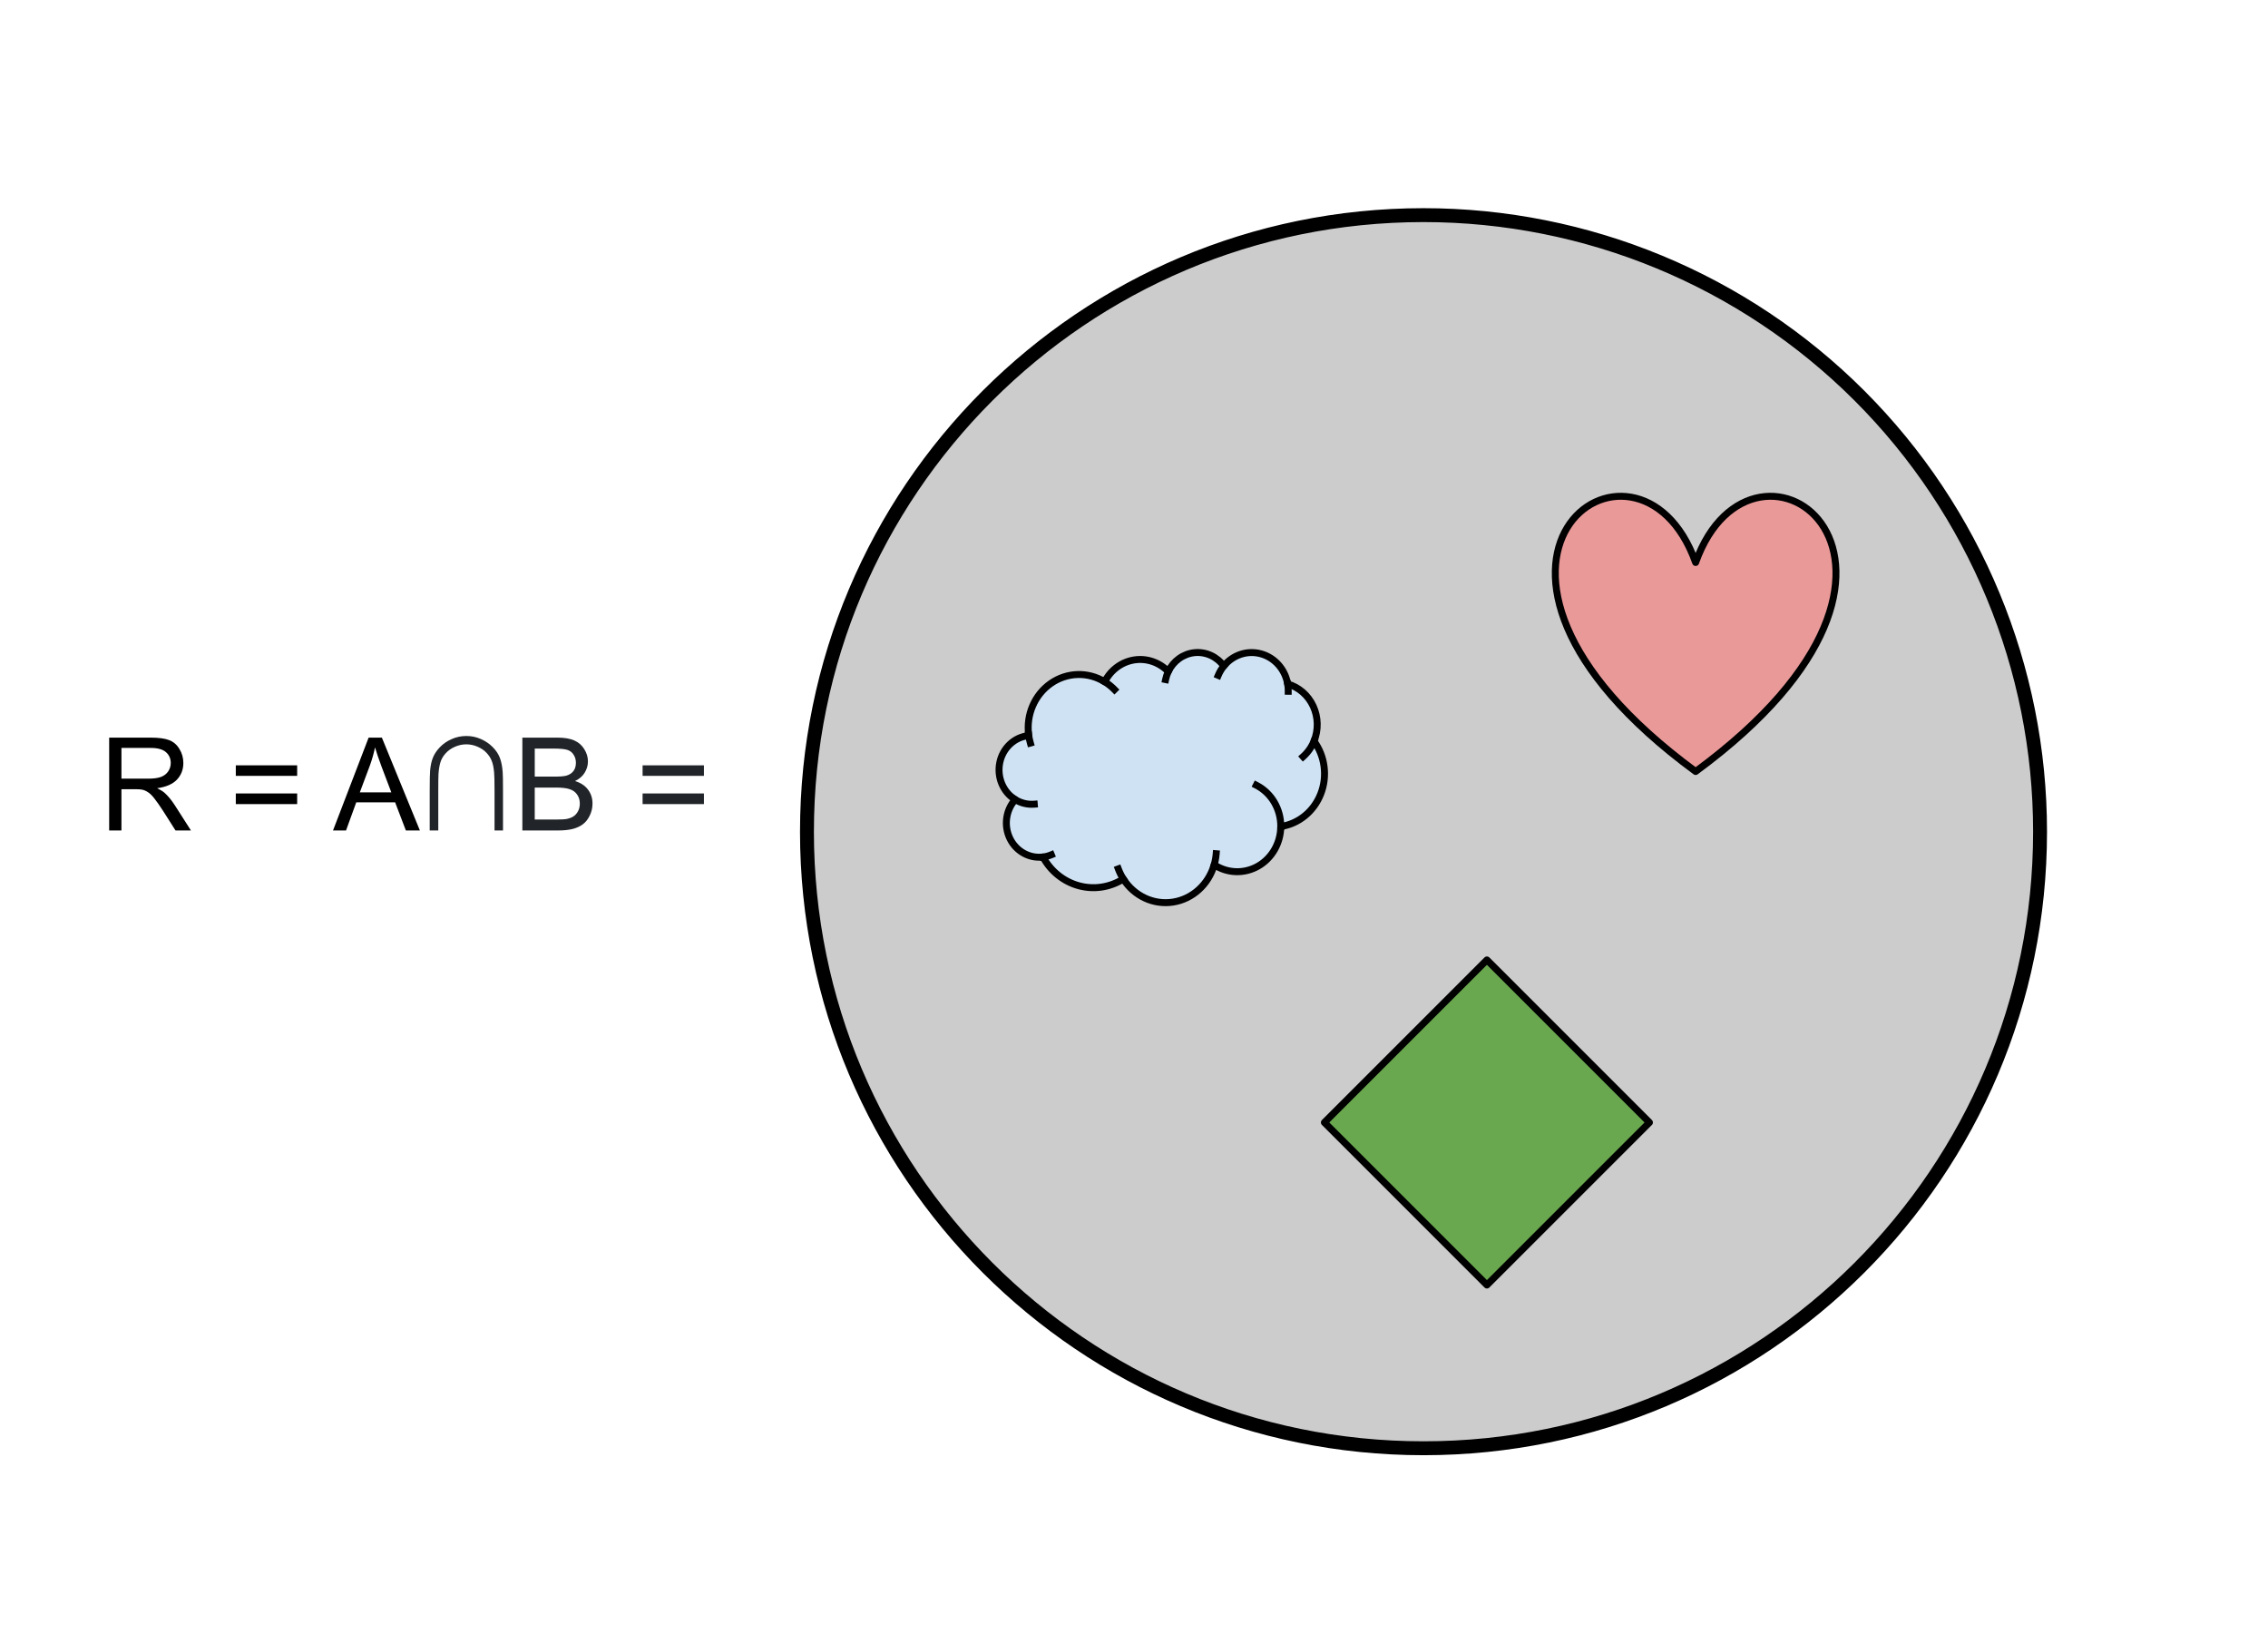 <svg version="1.1" viewBox="0.0 0.0 326.318 234.885" fill="none" stroke="none" stroke-linecap="square" stroke-miterlimit="10" xmlns:xlink="http://www.w3.org/1999/xlink" xmlns="http://www.w3.org/2000/svg"><clipPath id="p.0"><path d="m0 0l326.318 0l0 234.885l-326.318 0l0 -234.885z" clip-rule="nonzero"/></clipPath><g clip-path="url(#p.0)"><path fill="#000000" fill-opacity="0.0" d="m0 0l326.318 0l0 234.885l-326.318 0z" fill-rule="evenodd"/><path fill="#cccccc" d="m116.105 119.661l0 0c0 -48.992 39.716 -88.709 88.709 -88.709l0 0c23.527 0 46.09 9.346 62.726 25.982c16.636 16.636 25.982 39.199 25.982 62.726l0 0c0 48.992 -39.716 88.709 -88.709 88.709l0 0c-48.992 0 -88.709 -39.716 -88.709 -88.709z" fill-rule="evenodd"/><path stroke="#000000" stroke-width="2.0" stroke-linejoin="round" stroke-linecap="butt" d="m116.105 119.661l0 0c0 -48.992 39.716 -88.709 88.709 -88.709l0 0c23.527 0 46.09 9.346 62.726 25.982c16.636 16.636 25.982 39.199 25.982 62.726l0 0c0 48.992 -39.716 88.709 -88.709 88.709l0 0c-48.992 0 -88.709 -39.716 -88.709 -88.709z" fill-rule="evenodd"/><path fill="#6aa84f" d="m190.551 161.497l23.386 -23.386l23.386 23.386l-23.386 23.386z" fill-rule="evenodd"/><path stroke="#000000" stroke-width="1.0" stroke-linejoin="round" stroke-linecap="butt" d="m190.551 161.497l23.386 -23.386l23.386 23.386l-23.386 23.386z" fill-rule="evenodd"/><path fill="#cfe2f3" d="m148.001 105.73l0 0c-0.377 -2.902 0.861 -5.775 3.189 -7.4c2.328 -1.625 5.338 -1.716 7.752 -0.235l0 0c0.855 -1.687 2.42 -2.852 4.222 -3.143c1.802 -0.29 3.628 0.328 4.928 1.669l0 0c0.728 -1.53 2.159 -2.558 3.784 -2.719c1.625 -0.161 3.214 0.567 4.203 1.927l0 0c1.316 -1.622 3.41 -2.305 5.376 -1.753c1.966 0.552 3.45 2.238 3.811 4.331l0 0c1.612 0.461 2.956 1.631 3.682 3.21c0.727 1.579 0.766 3.41 0.107 5.021l0 0c1.588 2.164 1.959 5.048 0.976 7.574c-0.984 2.527 -3.174 4.318 -5.755 4.704c-0.018 2.372 -1.26 4.548 -3.247 5.69c-1.987 1.142 -4.409 1.071 -6.332 -0.185c-0.819 2.84 -3.125 4.93 -5.921 5.367c-2.796 0.437 -5.582 -0.859 -7.153 -3.326c-1.926 1.216 -4.237 1.566 -6.411 0.972c-2.175 -0.594 -4.03 -2.084 -5.147 -4.132l0 0c-1.968 0.241 -3.871 -0.827 -4.764 -2.673c-0.893 -1.847 -0.587 -4.079 0.767 -5.59l0 0c-1.755 -1.082 -2.651 -3.229 -2.22 -5.321c0.431 -2.092 2.091 -3.656 4.115 -3.876z" fill-rule="evenodd"/><path fill="#000000" fill-opacity="0.0" d="m146.067 115.039l0 0c0.828 0.511 1.785 0.742 2.743 0.664m1.254 7.599c0.412 -0.05 0.815 -0.157 1.2 -0.318m10.358 3.477c-0.289 -0.455 -0.532 -0.94 -0.723 -1.449m13.797 -0.592l0 0c0.149 -0.518 0.246 -1.051 0.289 -1.59m9.291 -3.915c0.019 -2.525 -1.35 -4.837 -3.52 -5.943m8.299 -6.335c-0.351 0.86 -0.888 1.623 -1.567 2.228m-2.222 -10.46l0 0c0.06 0.347 0.088 0.7 0.083 1.052m-9.269 -3.63l0 0c-0.328 0.405 -0.599 0.857 -0.803 1.342m-7.184 -0.55l0 0c-0.175 0.367 -0.306 0.756 -0.389 1.157m-8.761 0.317l0 0c0.511 0.313 0.983 0.69 1.407 1.123m-12.348 6.512l0 0c0.052 0.4 0.134 0.795 0.246 1.181" fill-rule="evenodd"/><path stroke="#000000" stroke-width="1.0" stroke-linejoin="round" stroke-linecap="butt" d="m148.001 105.73l0 0c-0.377 -2.902 0.861 -5.775 3.189 -7.4c2.328 -1.625 5.338 -1.716 7.752 -0.235l0 0c0.855 -1.687 2.42 -2.852 4.222 -3.143c1.802 -0.29 3.628 0.328 4.928 1.669l0 0c0.728 -1.53 2.159 -2.558 3.784 -2.719c1.625 -0.161 3.214 0.567 4.203 1.927l0 0c1.316 -1.622 3.41 -2.305 5.376 -1.753c1.966 0.552 3.45 2.238 3.811 4.331l0 0c1.612 0.461 2.956 1.631 3.682 3.21c0.727 1.579 0.766 3.41 0.107 5.021l0 0c1.588 2.164 1.959 5.048 0.976 7.574c-0.984 2.527 -3.174 4.318 -5.755 4.704c-0.018 2.372 -1.26 4.548 -3.247 5.69c-1.987 1.142 -4.409 1.071 -6.332 -0.185c-0.819 2.84 -3.125 4.93 -5.921 5.367c-2.796 0.437 -5.582 -0.859 -7.153 -3.326c-1.926 1.216 -4.237 1.566 -6.411 0.972c-2.175 -0.594 -4.03 -2.084 -5.147 -4.132l0 0c-1.968 0.241 -3.871 -0.827 -4.764 -2.673c-0.893 -1.847 -0.587 -4.079 0.767 -5.59l0 0c-1.755 -1.082 -2.651 -3.229 -2.22 -5.321c0.431 -2.092 2.091 -3.656 4.115 -3.876z" fill-rule="evenodd"/><path stroke="#000000" stroke-width="1.0" stroke-linejoin="round" stroke-linecap="butt" d="m146.067 115.039l0 0c0.828 0.511 1.785 0.742 2.743 0.664m1.254 7.599c0.412 -0.05 0.815 -0.157 1.2 -0.318m10.358 3.477c-0.289 -0.455 -0.532 -0.94 -0.723 -1.449m13.797 -0.592l0 0c0.149 -0.518 0.246 -1.051 0.289 -1.59m9.291 -3.915c0.019 -2.525 -1.35 -4.837 -3.52 -5.943m8.299 -6.335c-0.351 0.86 -0.888 1.623 -1.567 2.228m-2.222 -10.46l0 0c0.06 0.347 0.088 0.7 0.083 1.052m-9.269 -3.63l0 0c-0.328 0.405 -0.599 0.857 -0.803 1.342m-7.184 -0.55l0 0c-0.175 0.367 -0.306 0.756 -0.389 1.157m-8.761 0.317l0 0c0.511 0.313 0.983 0.69 1.407 1.123m-12.348 6.512l0 0c0.052 0.4 0.134 0.795 0.246 1.181" fill-rule="evenodd"/><path fill="#000000" fill-opacity="0.0" d="m5.239 92.564l110.866 0l0 40.094l-110.866 0z" fill-rule="evenodd"/><path fill="#000000" d="m15.708 119.484l0 -13.359l5.922 0q1.781 0 2.703 0.359q0.938 0.359 1.484 1.281q0.562 0.906 0.562 2.016q0 1.406 -0.922 2.391q-0.922 0.969 -2.844 1.234q0.703 0.344 1.078 0.672q0.766 0.703 1.453 1.766l2.328 3.641l-2.219 0l-1.766 -2.781q-0.781 -1.203 -1.281 -1.828q-0.5 -0.641 -0.906 -0.891q-0.391 -0.266 -0.797 -0.359q-0.297 -0.078 -0.984 -0.078l-2.047 0l0 5.938l-1.766 0zm1.766 -7.453l3.797 0q1.219 0 1.891 -0.25q0.688 -0.266 1.047 -0.812q0.359 -0.547 0.359 -1.188q0 -0.953 -0.688 -1.562q-0.688 -0.609 -2.188 -0.609l-4.219 0l0 4.422zm25.281 -0.406l-8.828 0l0 -1.516l8.828 0l0 1.516zm0 4.062l-8.828 0l0 -1.531l8.828 0l0 1.531zm5.158 3.797l5.125 -13.359l1.906 0l5.469 13.359l-2.016 0l-1.547 -4.047l-5.594 0l-1.469 4.047l-1.875 0zm3.859 -5.484l4.531 0l-1.406 -3.703q-0.625 -1.688 -0.938 -2.766q-0.266 1.281 -0.719 2.547l-1.469 3.922z" fill-rule="nonzero"/><path fill="#212529" d="m63.059 119.484l-1.234 0l0 -5.656q0 -2.375 0.062 -3.0q0.109 -1.141 0.422 -1.875q0.312 -0.75 0.984 -1.453q0.688 -0.719 1.672 -1.156q1.0 -0.453 2.141 -0.453q1.078 0 2.047 0.422q0.984 0.422 1.719 1.156q0.734 0.734 1.047 1.562q0.312 0.812 0.406 2.031q0.047 0.484 0.047 2.766l0 5.656l-1.219 0l0 -5.719q0 -2.062 -0.062 -2.641q-0.094 -1.047 -0.344 -1.656q-0.234 -0.609 -0.734 -1.141q-0.5 -0.547 -1.297 -0.891q-0.781 -0.344 -1.625 -0.344q-0.844 0 -1.656 0.359q-0.812 0.359 -1.344 0.969q-0.531 0.594 -0.734 1.297q-0.203 0.703 -0.266 1.656q-0.031 0.5 -0.031 2.391l0 5.719zm12.097 0l0 -13.359l5.016 0q1.531 0 2.453 0.406q0.922 0.406 1.438 1.25q0.531 0.844 0.531 1.766q0 0.859 -0.469 1.625q-0.453 0.75 -1.391 1.203q1.203 0.359 1.859 1.219q0.656 0.859 0.656 2.016q0 0.938 -0.406 1.75q-0.391 0.797 -0.984 1.234q-0.578 0.438 -1.453 0.672q-0.875 0.219 -2.156 0.219l-5.094 0zm1.781 -7.75l2.875 0q1.188 0 1.688 -0.141q0.672 -0.203 1.016 -0.672q0.344 -0.469 0.344 -1.172q0 -0.656 -0.328 -1.156q-0.312 -0.516 -0.906 -0.703q-0.594 -0.188 -2.031 -0.188l-2.656 0l0 4.031zm0 6.172l3.312 0q0.859 0 1.203 -0.062q0.609 -0.109 1.016 -0.359q0.422 -0.266 0.688 -0.75q0.266 -0.484 0.266 -1.125q0 -0.75 -0.391 -1.297q-0.375 -0.547 -1.062 -0.766q-0.672 -0.234 -1.953 -0.234l-3.078 0l0 4.594zm24.346 -6.281l-8.828 0l0 -1.516l8.828 0l0 1.516zm0 4.062l-8.828 0l0 -1.531l8.828 0l0 1.531z" fill-rule="nonzero"/><path fill="#ea9999" d="m243.967 80.929c8.353 -23.388 40.93 0 0 30.071c-40.93 -30.071 -8.353 -53.459 0 -30.071z" fill-rule="evenodd"/><path stroke="#000000" stroke-width="1.0" stroke-linejoin="round" stroke-linecap="butt" d="m243.967 80.929c8.353 -23.388 40.93 0 0 30.071c-40.93 -30.071 -8.353 -53.459 0 -30.071z" fill-rule="evenodd"/></g></svg>